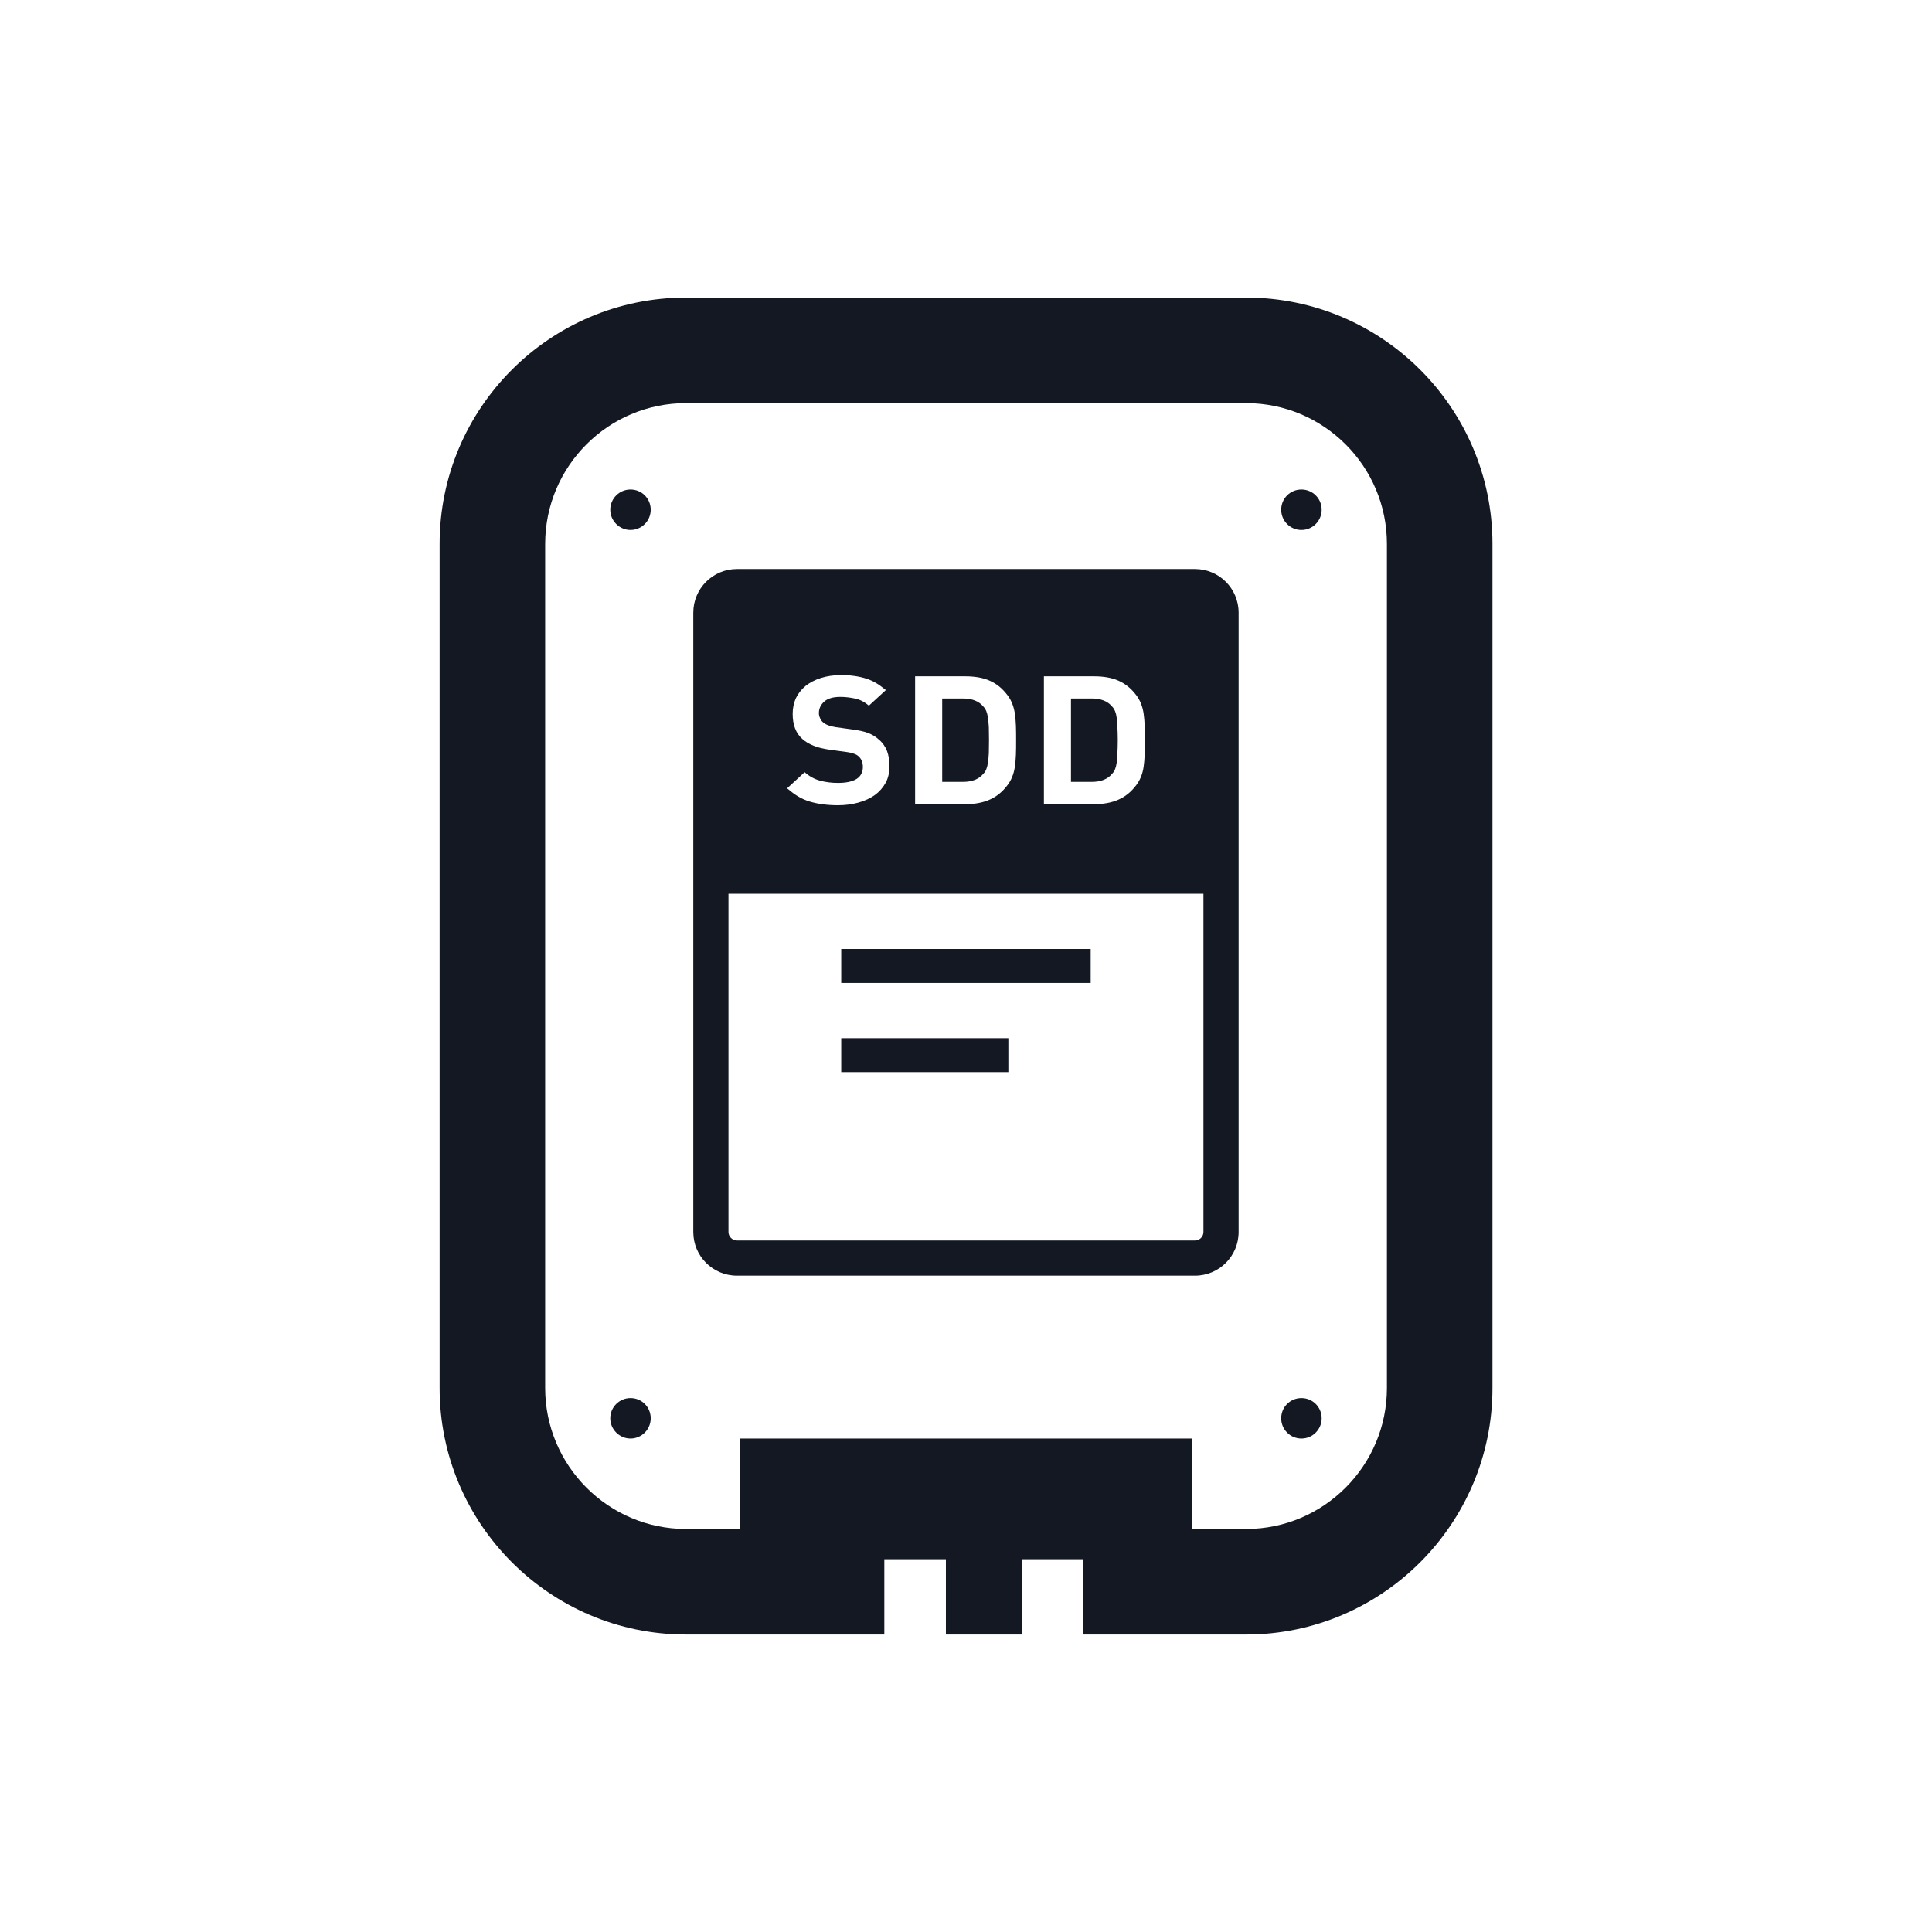 <?xml version="1.0" encoding="UTF-8" standalone="no"?>
<!--?xml version="1.0" encoding="utf-8"?-->

<!-- Generator: Adobe Illustrator 19.1.1, SVG Export Plug-In . SVG Version: 6.00 Build 0)  -->

<svg
   xmlns:dc="http://purl.org/dc/elements/1.1/"
   xmlns:cc="http://creativecommons.org/ns#"
   xmlns:rdf="http://www.w3.org/1999/02/22-rdf-syntax-ns#"
   xmlns:svg="http://www.w3.org/2000/svg"
   xmlns="http://www.w3.org/2000/svg"
   xmlns:sodipodi="http://sodipodi.sourceforge.net/DTD/sodipodi-0.dtd"
   xmlns:inkscape="http://www.inkscape.org/namespaces/inkscape"
   version="1.1"
   id="_x31_0"
   x="0px"
   y="0px"
   viewBox="0 0 512 512"
   style="width: 32px; height: 32px; opacity: 1;"
   xml:space="preserve"
   sodipodi:docname="sdd.svg"
   inkscape:version="0.92.2 2405546, 2018-03-11"><defs
   id="defs29" /><sodipodi:namedview
   pagecolor="#ffffff"
   bordercolor="#666666"
   borderopacity="1"
   objecttolerance="10"
   gridtolerance="10"
   guidetolerance="10"
   inkscape:pageopacity="0"
   inkscape:pageshadow="2"
   inkscape:window-width="926"
   inkscape:window-height="990"
   id="namedview27"
   showgrid="false"
   inkscape:zoom="0.4609375"
   inkscape:cx="-151.86441"
   inkscape:cy="256"
   inkscape:window-x="20"
   inkscape:window-y="50"
   inkscape:window-maximized="0"
   inkscape:current-layer="_x31_0" />
<style
   type="text/css"
   id="style2">
	.st0{fill:#374149;}
</style>
<g
   id="g24"
   transform="matrix(0.692,0,0,0.692,78.859,78.859)"
   style="fill:#131822;fill-opacity:1">
	<path
   class="st0"
   d="M 360.39,357.863 V 120.66 c 0,-9.23 -7.48,-16.71 -16.71,-16.71 H 168.254 c -9.23,0 -16.706,7.48 -16.706,16.71 v 237.203 c 0,9.23 7.476,16.707 16.706,16.707 H 343.68 c 9.23,0 16.71,-7.476 16.71,-16.707 z M 324.481,169.5 c 0,2.019 0,3.84 -0.066,5.523 -0.07,1.684 -0.203,3.234 -0.406,4.653 -0.199,1.343 -0.539,2.695 -1.008,3.836 -0.473,1.148 -1.078,2.293 -1.886,3.301 -1.887,2.496 -4.11,4.312 -6.738,5.457 -2.559,1.145 -5.726,1.754 -9.363,1.754 h -19.199 v -48.976 h 19.199 c 3.637,0 6.804,0.535 9.363,1.683 2.629,1.145 4.851,2.965 6.738,5.457 0.808,1.012 1.414,2.157 1.886,3.301 0.469,1.211 0.809,2.493 1.008,3.836 0.203,1.418 0.336,2.969 0.406,4.653 0.066,1.682 0.066,3.499 0.066,5.522 z m -49.313,0 c 0,2.019 0,3.84 -0.07,5.523 -0.066,1.684 -0.199,3.234 -0.402,4.653 -0.203,1.343 -0.539,2.695 -1.012,3.836 -0.468,1.148 -1.074,2.293 -1.886,3.301 -1.882,2.496 -4.11,4.312 -6.734,5.457 -2.562,1.145 -5.726,1.754 -9.363,1.754 h -19.203 v -48.976 h 19.203 c 3.637,0 6.801,0.535 9.363,1.683 2.625,1.145 4.852,2.965 6.734,5.457 0.813,1.012 1.418,2.157 1.886,3.301 0.473,1.211 0.809,2.493 1.012,3.836 0.203,1.418 0.336,2.969 0.402,4.653 0.07,1.682 0.07,3.499 0.07,5.522 z m -87.695,18.442 6.714,-6.18 c 1.754,1.547 3.641,2.625 5.863,3.234 2.223,0.606 4.512,0.875 6.942,0.875 3.164,0 5.523,-0.539 7.141,-1.551 1.617,-1.074 2.355,-2.625 2.355,-4.578 0,-1.684 -0.539,-3.035 -1.617,-4.043 -0.539,-0.473 -1.145,-0.813 -1.817,-1.012 -0.609,-0.27 -1.617,-0.472 -2.965,-0.675 l -6.402,-0.875 c -2.355,-0.336 -4.378,-0.809 -5.996,-1.481 -1.683,-0.672 -3.098,-1.48 -4.309,-2.558 -2.562,-2.226 -3.773,-5.461 -3.773,-9.633 0,-2.222 0.406,-4.18 1.21,-5.996 0.879,-1.82 2.09,-3.371 3.707,-4.718 1.618,-1.278 3.504,-2.29 5.793,-3.028 2.36,-0.746 4.918,-1.148 7.817,-1.148 3.703,0 6.871,0.473 9.633,1.347 2.527,0.801 4.801,2.168 6.93,3.93 0.195,0.176 0.402,0.278 0.594,0.466 l -6.511,5.98 c -1.688,-1.484 -3.438,-2.359 -5.391,-2.762 -1.953,-0.406 -3.84,-0.606 -5.523,-0.606 -2.832,0 -4.852,0.606 -6.199,1.817 -1.348,1.21 -2.019,2.695 -2.019,4.378 0,0.606 0.133,1.282 0.402,1.821 0.203,0.605 0.606,1.214 1.145,1.683 0.539,0.469 1.215,0.875 1.954,1.145 0.808,0.336 1.754,0.539 2.898,0.742 l 6.332,0.874 c 2.492,0.336 4.515,0.742 6.062,1.348 1.617,0.61 2.965,1.414 4.109,2.492 1.485,1.215 2.497,2.695 3.168,4.379 0.672,1.754 0.942,3.707 0.942,5.926 0,2.43 -0.473,4.519 -1.48,6.336 -1.012,1.816 -2.36,3.371 -4.11,4.648 -1.821,1.282 -3.906,2.223 -6.332,2.895 -2.426,0.675 -4.989,1.011 -7.817,1.011 -4.042,0 -7.613,-0.473 -10.777,-1.414 -2.906,-0.863 -5.555,-2.43 -8.008,-4.543 -0.216,-0.198 -0.455,-0.316 -0.665,-0.526 z M 343.68,361.098 H 168.254 c -1.754,0 -3.234,-1.481 -3.234,-3.234 v -129.55 h 181.895 v 129.55 c -0.001,1.753 -1.415,3.234 -3.235,3.234 z"
   id="path4"
   inkscape:connector-curvature="0"
   style="fill:#131822;fill-opacity:1" />
	<path
   class="st0"
   d="m 127.496,73.5 c -4.246,0 -7.746,3.438 -7.746,7.746 0,4.246 3.5,7.75 7.746,7.75 4.313,0 7.746,-3.504 7.746,-7.75 0,-4.308 -3.433,-7.746 -7.746,-7.746 z"
   id="path6"
   inkscape:connector-curvature="0"
   style="fill:#131822;fill-opacity:1" />
	<path
   class="st0"
   d="m 384.438,88.996 c 4.312,0 7.75,-3.504 7.75,-7.75 0,-4.309 -3.438,-7.746 -7.75,-7.746 -4.313,0 -7.746,3.438 -7.746,7.746 -0.001,4.246 3.433,7.75 7.746,7.75 z"
   id="path8"
   inkscape:connector-curvature="0"
   style="fill:#131822;fill-opacity:1" />
	<path
   class="st0"
   d="m 127.496,421.457 c -4.246,0 -7.746,3.438 -7.746,7.746 0,4.246 3.5,7.746 7.746,7.746 4.313,0 7.746,-3.5 7.746,-7.746 0,-4.309 -3.433,-7.746 -7.746,-7.746 z"
   id="path10"
   inkscape:connector-curvature="0"
   style="fill:#131822;fill-opacity:1" />
	<path
   class="st0"
   d="m 384.438,436.95 c 4.312,0 7.75,-3.5 7.75,-7.746 0,-4.309 -3.438,-7.746 -7.75,-7.746 -4.313,0 -7.746,3.438 -7.746,7.746 -0.001,4.246 3.433,7.746 7.746,7.746 z"
   id="path12"
   inkscape:connector-curvature="0"
   style="fill:#131822;fill-opacity:1" />
	<path
   class="st0"
   d="M 363.285,0 H 148.715 C 96.707,0 54.398,42.309 54.398,94.317 v 323.304 c 0,52.004 42.309,94.379 94.317,94.379 h 75.992 v -14.215 -14.617 h 23.578 V 497.785 512 h 29.039 v -14.215 -14.617 h 23.578 V 497.785 512 h 62.382 c 52.008,0 94.317,-42.375 94.317,-94.379 V 94.317 C 457.602,42.309 415.293,0 363.285,0 Z M 169.531,436.95 v 34.629 h -20.816 c -29.707,0 -53.895,-24.254 -53.895,-53.958 V 94.317 c 0,-29.707 24.188,-53.895 53.895,-53.895 h 214.57 c 29.707,0 53.895,24.188 53.895,53.895 v 323.304 c 0,29.703 -24.188,53.958 -53.895,53.958 H 342.469 V 436.95 Z"
   id="path14"
   inkscape:connector-curvature="0"
   style="fill:#131822;fill-opacity:1" />
	<path
   class="st0"
   d="m 264.39,160.946 c -0.137,-1.012 -0.34,-1.821 -0.609,-2.496 -0.27,-0.668 -0.672,-1.344 -1.211,-1.883 -1.684,-2.023 -4.313,-3.031 -7.75,-3.031 h -7.766 -0.023 v 0 h -0.16 v 31.578 0.195 0 0.16 h 7.949 c 3.438,0 6.066,-1.012 7.75,-3.035 0.539,-0.539 0.942,-1.145 1.211,-1.883 0.269,-0.675 0.472,-1.484 0.609,-2.492 0.133,-0.945 0.266,-2.16 0.336,-3.574 0,-1.414 0.066,-3.031 0.066,-4.984 0,-1.953 -0.066,-3.566 -0.066,-4.984 -0.07,-1.419 -0.203,-2.564 -0.336,-3.571 z"
   id="path16"
   inkscape:connector-curvature="0"
   style="fill:#131822;fill-opacity:1" />
	<path
   class="st0"
   d="m 313.703,160.946 c -0.137,-1.012 -0.34,-1.821 -0.61,-2.496 -0.266,-0.668 -0.672,-1.344 -1.211,-1.883 -1.683,-2.023 -4.312,-3.031 -7.746,-3.031 h -7.766 -0.027 v 0 h -0.157 v 31.676 0.098 0 0.16 h 7.95 c 3.434,0 6.062,-1.012 7.746,-3.035 0.539,-0.539 0.946,-1.145 1.211,-1.883 0.27,-0.675 0.473,-1.484 0.61,-2.492 0.133,-0.945 0.266,-2.16 0.266,-3.574 0.07,-1.414 0.137,-3.031 0.137,-4.984 0,-1.953 -0.066,-3.566 -0.137,-4.984 0,-1.42 -0.133,-2.565 -0.266,-3.572 z"
   id="path18"
   inkscape:connector-curvature="0"
   style="fill:#131822;fill-opacity:1" />
	<polygon
   class="st0"
   points="208.203,249.469 208.203,262.469 303.73,262.469 303.73,249.469 208.946,249.469 208.363,249.465 208.363,249.469 "
   id="polygon20"
   style="fill:#131822;fill-opacity:1" />
	<polygon
   class="st0"
   points="208.203,283.621 208.203,296.625 272.203,296.625 272.203,283.824 272.203,283.785 272.203,283.621 "
   id="polygon22"
   style="fill:#131822;fill-opacity:1" />
</g>
</svg>